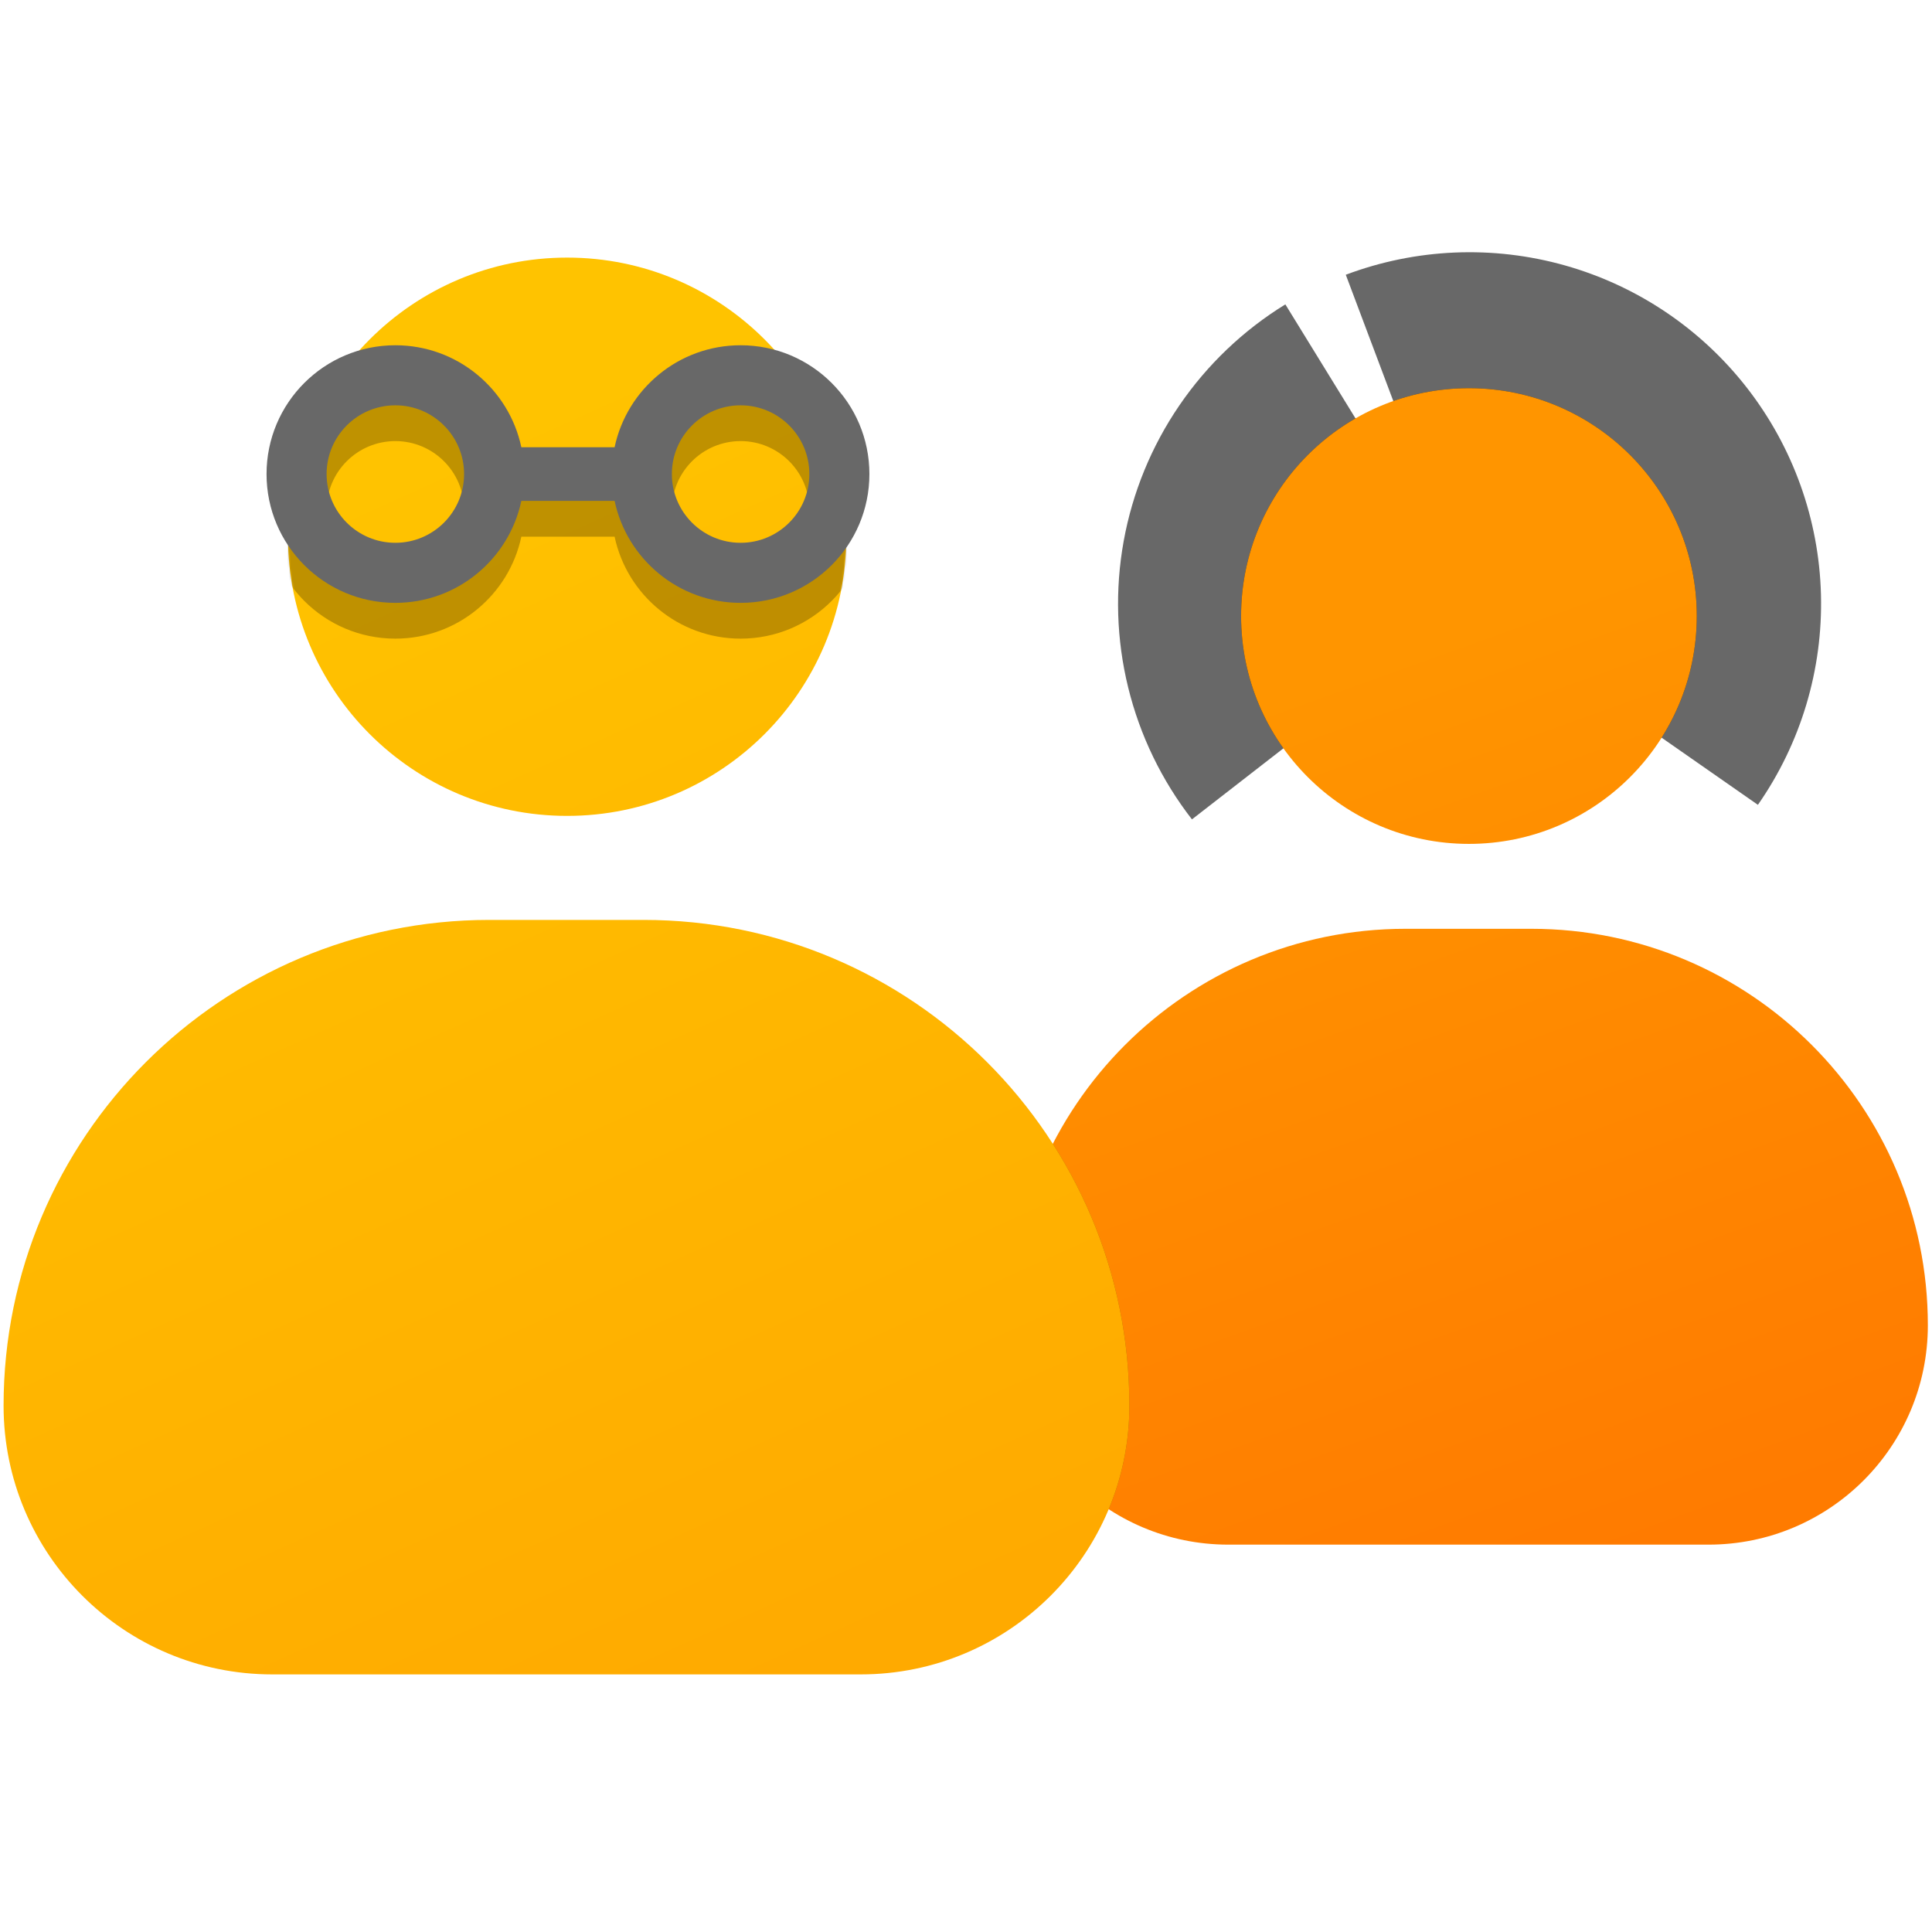 <svg width="1080" height="1080" viewBox="0 0 1080 1080" fill="none" xmlns="http://www.w3.org/2000/svg">
<path d="M718.517 170.148C695.008 184.614 674.811 203.871 659.242 226.665C643.672 249.458 633.079 275.276 628.154 302.436C623.228 329.596 624.08 357.489 630.654 384.299C637.228 411.108 649.377 436.231 666.308 458.031L821.5 337.5L718.517 170.148Z" fill="#686868"/>
<path d="M982.676 449.904C1006.67 415.503 1019.02 374.33 1017.93 332.404C1016.85 290.479 1002.37 250.001 976.631 216.891C950.89 183.781 915.229 159.776 874.866 148.386C834.503 136.995 791.554 138.818 752.302 153.587L821.5 337.5L982.676 449.904Z" fill="#686868"/>
<mask id="mask0_145_55" style="mask-type:alpha" maskUnits="userSpaceOnUse" x="625" y="141" width="393" height="318">
<path fill-rule="evenodd" clip-rule="evenodd" d="M1017.93 332.404C1019.02 374.33 1006.67 415.503 982.676 449.904L821.5 337.5L752.302 153.587C791.555 138.818 834.503 136.995 874.866 148.386C915.229 159.776 950.89 183.781 976.631 216.891C1002.37 250.001 1016.85 290.479 1017.93 332.404ZM659.242 226.665C674.811 203.871 695.008 184.614 718.517 170.148L821.5 337.5L666.308 458.031C649.377 436.231 637.228 411.108 630.654 384.299C624.08 357.49 623.228 329.596 628.154 302.436C633.079 275.276 643.672 249.458 659.242 226.665Z" fill="#686868"/>
</mask>
<g mask="url(#mask0_145_55)">
<g filter="url(#filter0_f_145_55)">
<circle cx="821.143" cy="344.37" r="127.37" fill="black" fill-opacity="0.6"/>
</g>
</g>
<path fill-rule="evenodd" clip-rule="evenodd" d="M821.143 471.74C891.487 471.74 948.513 414.714 948.513 344.37C948.513 274.025 891.487 217 821.143 217C750.798 217 693.773 274.025 693.773 344.37C693.773 414.714 750.798 471.74 821.143 471.74ZM785.642 519.203C663.233 519.203 564 618.435 564 740.845C564 808.564 618.897 863.462 686.617 863.462H955.068C1022.79 863.462 1077.68 808.564 1077.68 740.845C1077.68 618.435 978.452 519.203 856.043 519.203H785.642Z" fill="url(#paint0_linear_145_55)"/>
<mask id="mask1_145_55" style="mask-type:alpha" maskUnits="userSpaceOnUse" x="564" y="217" width="514" height="647">
<path fill-rule="evenodd" clip-rule="evenodd" d="M821.143 471.74C891.487 471.74 948.513 414.714 948.513 344.37C948.513 274.025 891.487 217 821.143 217C750.798 217 693.773 274.025 693.773 344.37C693.773 414.714 750.798 471.74 821.143 471.74ZM785.642 519.203C663.233 519.203 564 618.435 564 740.845C564 808.564 618.897 863.462 686.617 863.462H955.068C1022.79 863.462 1077.68 808.564 1077.68 740.845C1077.68 618.435 978.452 519.203 856.043 519.203H785.642Z" fill="url(#paint1_linear_145_55)"/>
</mask>
<g mask="url(#mask1_145_55)">
<g filter="url(#filter1_f_145_55)">
<path fill-rule="evenodd" clip-rule="evenodd" d="M317.033 456.089C403.215 456.089 473.078 386.226 473.078 300.045C473.078 213.864 403.215 144 317.033 144C230.852 144 160.989 213.864 160.989 300.045C160.989 386.226 230.852 456.089 317.033 456.089ZM273.54 514.238C123.573 514.238 2 635.811 2 785.778C2 868.743 69.257 936 152.222 936H481.109C564.074 936 631.331 868.743 631.331 785.778C631.331 635.811 509.758 514.238 359.79 514.238H273.54Z" fill="black" fill-opacity="0.33"/>
</g>
</g>
<path fill-rule="evenodd" clip-rule="evenodd" d="M317.033 456.089C403.215 456.089 473.078 386.226 473.078 300.045C473.078 213.864 403.215 144 317.033 144C230.852 144 160.989 213.864 160.989 300.045C160.989 386.226 230.852 456.089 317.033 456.089ZM273.54 514.238C123.573 514.238 2 635.811 2 785.778C2 868.743 69.257 936 152.222 936H481.109C564.074 936 631.331 868.743 631.331 785.778C631.331 635.811 509.758 514.238 359.79 514.238H273.54Z" fill="url(#paint2_linear_145_55)"/>
<mask id="mask2_145_55" style="mask-type:alpha" maskUnits="userSpaceOnUse" x="160" y="144" width="314" height="313">
<circle cx="317.033" cy="300.045" r="156.045" fill="#C4C4C4"/>
</mask>
<g mask="url(#mask2_145_55)">
<g filter="url(#filter2_f_145_55)">
<path fill-rule="evenodd" clip-rule="evenodd" d="M291.435 300C284.534 332.565 255.621 357 221 357C181.235 357 149 324.765 149 285C149 245.235 181.235 213 221 213C255.621 213 284.534 237.435 291.435 270H343.565C350.466 237.435 379.379 213 414 213C453.764 213 486 245.235 486 285C486 324.765 453.764 357 414 357C379.379 357 350.466 332.565 343.565 300H291.435ZM182.574 285C182.574 306.222 199.778 323.426 221 323.426C242.222 323.426 259.426 306.222 259.426 285C259.426 263.778 242.222 246.574 221 246.574C199.778 246.574 182.574 263.778 182.574 285ZM375.574 285C375.574 306.222 392.778 323.426 414 323.426C435.222 323.426 452.426 306.222 452.426 285C452.426 263.778 435.222 246.574 414 246.574C392.778 246.574 375.574 263.778 375.574 285Z" fill="black" fill-opacity="0.25"/>
</g>
</g>
<path fill-rule="evenodd" clip-rule="evenodd" d="M291.435 280C284.534 312.565 255.621 337 221 337C181.235 337 149 304.765 149 265C149 225.235 181.235 193 221 193C255.621 193 284.534 217.435 291.435 250H343.565C350.466 217.435 379.379 193 414 193C453.764 193 486 225.235 486 265C486 304.765 453.764 337 414 337C379.379 337 350.466 312.565 343.565 280H291.435ZM182.574 265C182.574 286.222 199.778 303.426 221 303.426C242.222 303.426 259.426 286.222 259.426 265C259.426 243.778 242.222 226.574 221 226.574C199.778 226.574 182.574 243.778 182.574 265ZM375.574 265C375.574 286.222 392.778 303.426 414 303.426C435.222 303.426 452.426 286.222 452.426 265C452.426 243.778 435.222 226.574 414 226.574C392.778 226.574 375.574 243.778 375.574 265Z" fill="#686868"/>
<defs>
<filter id="filter0_f_145_55" x="603.773" y="127" width="434.74" height="434.738" filterUnits="userSpaceOnUse" color-interpolation-filters="sRGB">
<feFlood flood-opacity="0" result="BackgroundImageFix"/>
<feBlend mode="normal" in="SourceGraphic" in2="BackgroundImageFix" result="shape"/>
<feGaussianBlur stdDeviation="45" result="effect1_foregroundBlur_145_55"/>
</filter>
<filter id="filter1_f_145_55" x="-98" y="44" width="829.33" height="992" filterUnits="userSpaceOnUse" color-interpolation-filters="sRGB">
<feFlood flood-opacity="0" result="BackgroundImageFix"/>
<feBlend mode="normal" in="SourceGraphic" in2="BackgroundImageFix" result="shape"/>
<feGaussianBlur stdDeviation="50" result="effect1_foregroundBlur_145_55"/>
</filter>
<filter id="filter2_f_145_55" x="99" y="163" width="437" height="244" filterUnits="userSpaceOnUse" color-interpolation-filters="sRGB">
<feFlood flood-opacity="0" result="BackgroundImageFix"/>
<feBlend mode="normal" in="SourceGraphic" in2="BackgroundImageFix" result="shape"/>
<feGaussianBlur stdDeviation="25" result="effect1_foregroundBlur_145_55"/>
</filter>
<linearGradient id="paint0_linear_145_55" x1="703" y1="392.5" x2="877.771" y2="879.755" gradientUnits="userSpaceOnUse">
<stop stop-color="#FF9500"/>
<stop offset="1" stop-color="#FF7B00"/>
</linearGradient>
<linearGradient id="paint1_linear_145_55" x1="588.702" y1="281.646" x2="877.771" y2="879.755" gradientUnits="userSpaceOnUse">
<stop stop-color="#168AAD"/>
<stop offset="1" stop-color="#1A759F"/>
</linearGradient>
<linearGradient id="paint2_linear_145_55" x1="255.5" y1="248.5" x2="545" y2="892" gradientUnits="userSpaceOnUse">
<stop stop-color="#FFC300"/>
<stop offset="1" stop-color="#FFAA00"/>
</linearGradient>
</defs>
</svg>

